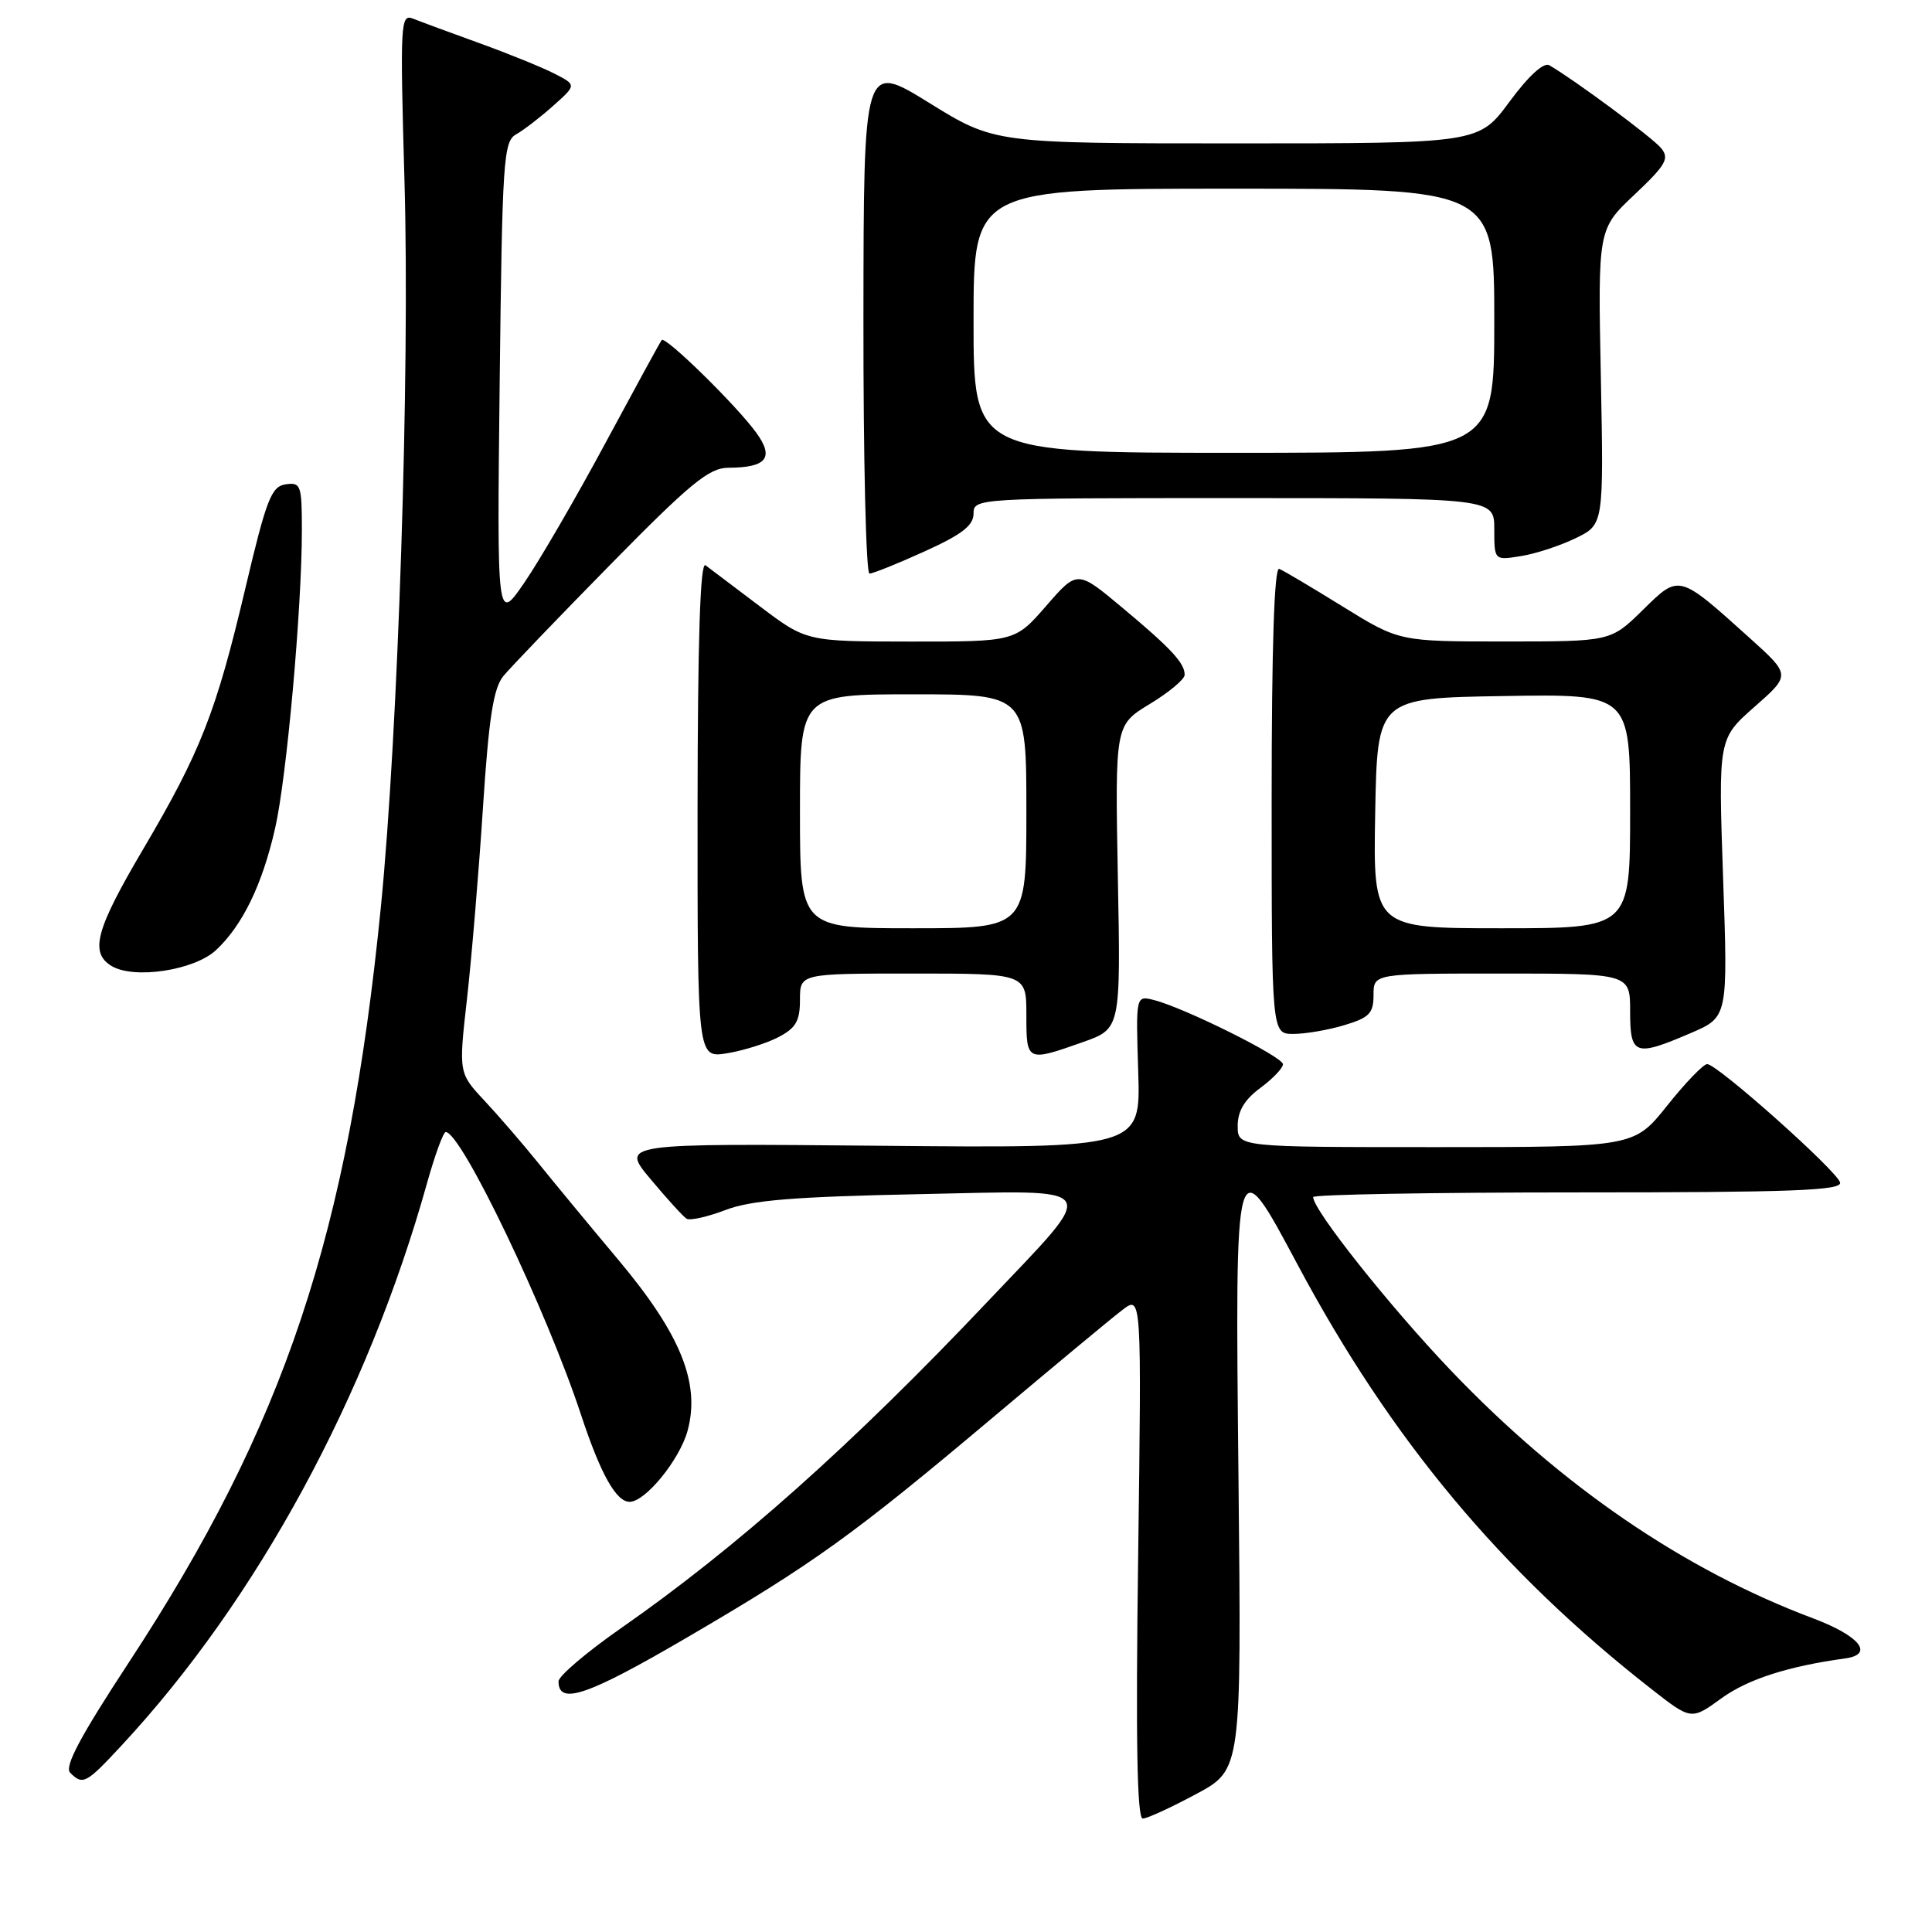 <?xml version="1.0" encoding="UTF-8" standalone="no"?>
<!DOCTYPE svg PUBLIC "-//W3C//DTD SVG 1.1//EN" "http://www.w3.org/Graphics/SVG/1.1/DTD/svg11.dtd" >
<svg xmlns="http://www.w3.org/2000/svg" xmlns:xlink="http://www.w3.org/1999/xlink" version="1.1" viewBox="0 0 256 256">
 <g >
 <path fill="currentColor"
d=" M 158.50 237.72 C 164.50 234.50 164.50 234.50 164.11 196.25 C 163.65 151.68 163.58 151.93 171.99 167.67 C 184.31 190.73 198.92 208.25 218.80 223.79 C 224.10 227.94 224.10 227.94 228.12 225.02 C 231.60 222.50 236.96 220.78 244.50 219.75 C 248.39 219.21 246.42 216.76 240.22 214.43 C 223.06 207.98 206.90 196.92 192.29 181.64 C 184.22 173.20 174.00 160.34 174.00 158.62 C 174.00 158.28 189.78 158.00 209.07 158.00 C 237.47 158.00 244.09 157.75 243.82 156.69 C 243.44 155.16 227.55 141.00 226.21 141.00 C 225.71 141.00 223.32 143.47 220.91 146.50 C 216.52 152.00 216.52 152.00 190.26 152.00 C 164.00 152.00 164.00 152.00 164.00 149.19 C 164.00 147.22 164.90 145.71 167.00 144.16 C 168.65 142.94 170.00 141.52 170.00 141.02 C 170.00 140.03 156.91 133.52 152.90 132.51 C 150.50 131.90 150.50 131.90 150.82 142.02 C 151.14 152.14 151.14 152.14 116.68 151.82 C 82.23 151.50 82.23 151.50 86.21 156.25 C 88.39 158.86 90.54 161.22 90.98 161.49 C 91.43 161.76 93.75 161.24 96.14 160.33 C 99.55 159.03 105.18 158.57 121.89 158.23 C 146.52 157.73 145.84 156.65 130.88 172.45 C 112.89 191.45 97.63 205.05 82.26 215.76 C 77.73 218.92 74.02 222.08 74.01 222.78 C 73.98 226.01 77.85 224.69 91.06 216.96 C 107.90 207.12 113.06 203.40 131.85 187.58 C 139.74 180.94 147.33 174.63 148.73 173.57 C 151.27 171.63 151.27 171.63 150.81 206.32 C 150.48 230.72 150.67 240.99 151.42 240.97 C 152.02 240.96 155.20 239.49 158.50 237.72 Z  M 16.14 231.25 C 34.07 211.95 48.69 185.02 56.59 156.75 C 57.63 153.04 58.74 150.00 59.06 150.00 C 61.13 150.00 72.43 173.62 77.00 187.50 C 79.58 195.31 81.64 199.00 83.43 199.00 C 85.51 199.00 90.03 193.46 91.10 189.61 C 92.83 183.32 90.21 176.81 81.97 166.98 C 78.06 162.32 73.23 156.47 71.24 154.00 C 69.24 151.53 66.07 147.85 64.19 145.84 C 60.77 142.18 60.77 142.18 61.88 132.34 C 62.49 126.93 63.44 115.56 63.99 107.08 C 64.77 95.09 65.38 91.20 66.70 89.58 C 67.64 88.44 74.05 81.76 80.94 74.75 C 91.46 64.04 93.95 62.00 96.49 61.98 C 101.58 61.96 102.62 60.67 100.22 57.35 C 97.60 53.73 88.16 44.48 87.68 45.06 C 87.48 45.30 84.14 51.43 80.24 58.67 C 76.35 65.91 71.51 74.24 69.50 77.17 C 65.85 82.50 65.85 82.50 66.21 50.66 C 66.55 21.13 66.71 18.74 68.39 17.80 C 69.39 17.24 71.60 15.54 73.30 14.02 C 76.40 11.26 76.40 11.26 73.45 9.75 C 71.83 8.92 67.35 7.10 63.50 5.71 C 59.65 4.32 55.70 2.86 54.73 2.47 C 53.06 1.81 53.00 3.00 53.60 24.14 C 54.32 49.33 52.76 97.06 50.47 120.15 C 46.16 163.56 37.74 188.78 17.06 220.30 C 10.62 230.12 8.50 234.10 9.30 234.90 C 10.98 236.58 11.40 236.36 16.14 231.25 Z  M 103.10 137.45 C 105.46 136.23 106.00 135.30 106.00 132.47 C 106.00 129.00 106.00 129.00 121.00 129.00 C 136.00 129.00 136.00 129.00 136.00 134.50 C 136.00 140.70 136.03 140.72 143.50 138.08 C 148.50 136.31 148.50 136.31 148.12 116.19 C 147.75 96.08 147.75 96.08 152.34 93.29 C 154.87 91.76 156.95 90.02 156.97 89.44 C 157.01 87.89 155.20 85.93 148.63 80.45 C 142.75 75.54 142.75 75.54 138.63 80.28 C 134.50 85.02 134.50 85.02 120.67 85.01 C 106.85 85.00 106.85 85.00 100.67 80.33 C 97.28 77.76 94.04 75.32 93.48 74.90 C 92.78 74.38 92.45 84.81 92.43 107.16 C 92.42 140.19 92.42 140.19 96.31 139.57 C 98.46 139.22 101.51 138.27 103.10 137.45 Z  M 224.05 136.88 C 228.96 134.77 228.96 134.77 228.32 116.33 C 227.68 97.89 227.68 97.89 232.48 93.66 C 237.28 89.44 237.28 89.44 231.89 84.58 C 222.36 76.00 222.54 76.05 217.66 80.85 C 213.42 85.00 213.42 85.00 199.42 85.00 C 185.41 85.00 185.41 85.00 177.95 80.39 C 173.85 77.85 170.05 75.59 169.50 75.38 C 168.85 75.12 168.50 85.72 168.50 105.99 C 168.50 137.00 168.50 137.00 171.38 137.00 C 172.97 137.00 176.01 136.48 178.13 135.84 C 181.44 134.85 182.00 134.27 182.00 131.84 C 182.00 129.00 182.00 129.00 199.00 129.00 C 216.00 129.00 216.00 129.00 216.00 134.00 C 216.00 139.85 216.63 140.07 224.05 136.88 Z  M 28.63 125.89 C 32.13 122.62 34.75 117.24 36.45 109.77 C 37.99 103.04 40.00 80.64 40.00 70.23 C 40.00 64.27 39.86 63.88 37.84 64.18 C 35.95 64.46 35.30 66.14 32.50 78.00 C 28.62 94.42 26.59 99.59 18.94 112.57 C 12.70 123.15 11.87 126.20 14.75 127.98 C 17.70 129.80 25.74 128.59 28.63 125.89 Z  M 122.52 73.06 C 127.45 70.83 129.00 69.63 129.00 68.06 C 129.00 66.02 129.32 66.00 163.50 66.00 C 198.00 66.00 198.00 66.00 198.00 70.13 C 198.00 74.26 198.00 74.26 201.56 73.68 C 203.52 73.37 206.78 72.29 208.81 71.30 C 212.50 69.50 212.50 69.50 212.12 49.93 C 211.73 30.36 211.73 30.36 216.58 25.79 C 220.78 21.82 221.24 21.00 220.09 19.61 C 218.93 18.21 208.71 10.64 205.30 8.65 C 204.56 8.21 202.56 10.03 200.02 13.47 C 195.94 19.00 195.94 19.00 163.87 19.00 C 131.80 19.00 131.80 19.00 123.12 13.63 C 114.44 8.26 114.44 8.26 114.41 42.13 C 114.39 60.76 114.75 76.00 115.21 76.00 C 115.67 76.00 118.96 74.68 122.52 73.06 Z  M 106.00 107.50 C 106.00 92.00 106.00 92.00 121.00 92.00 C 136.00 92.00 136.00 92.00 136.00 107.50 C 136.00 123.00 136.00 123.00 121.00 123.00 C 106.00 123.00 106.00 123.00 106.00 107.50 Z  M 182.22 107.75 C 182.50 92.50 182.50 92.50 199.25 92.23 C 216.00 91.95 216.00 91.95 216.00 107.48 C 216.00 123.00 216.00 123.00 198.97 123.00 C 181.95 123.00 181.95 123.00 182.22 107.75 Z  M 129.00 42.50 C 129.00 25.00 129.00 25.00 163.50 25.00 C 198.00 25.00 198.00 25.00 198.00 42.50 C 198.00 60.00 198.00 60.00 163.50 60.00 C 129.00 60.00 129.00 60.00 129.00 42.50 Z "/>
</g>
</svg>